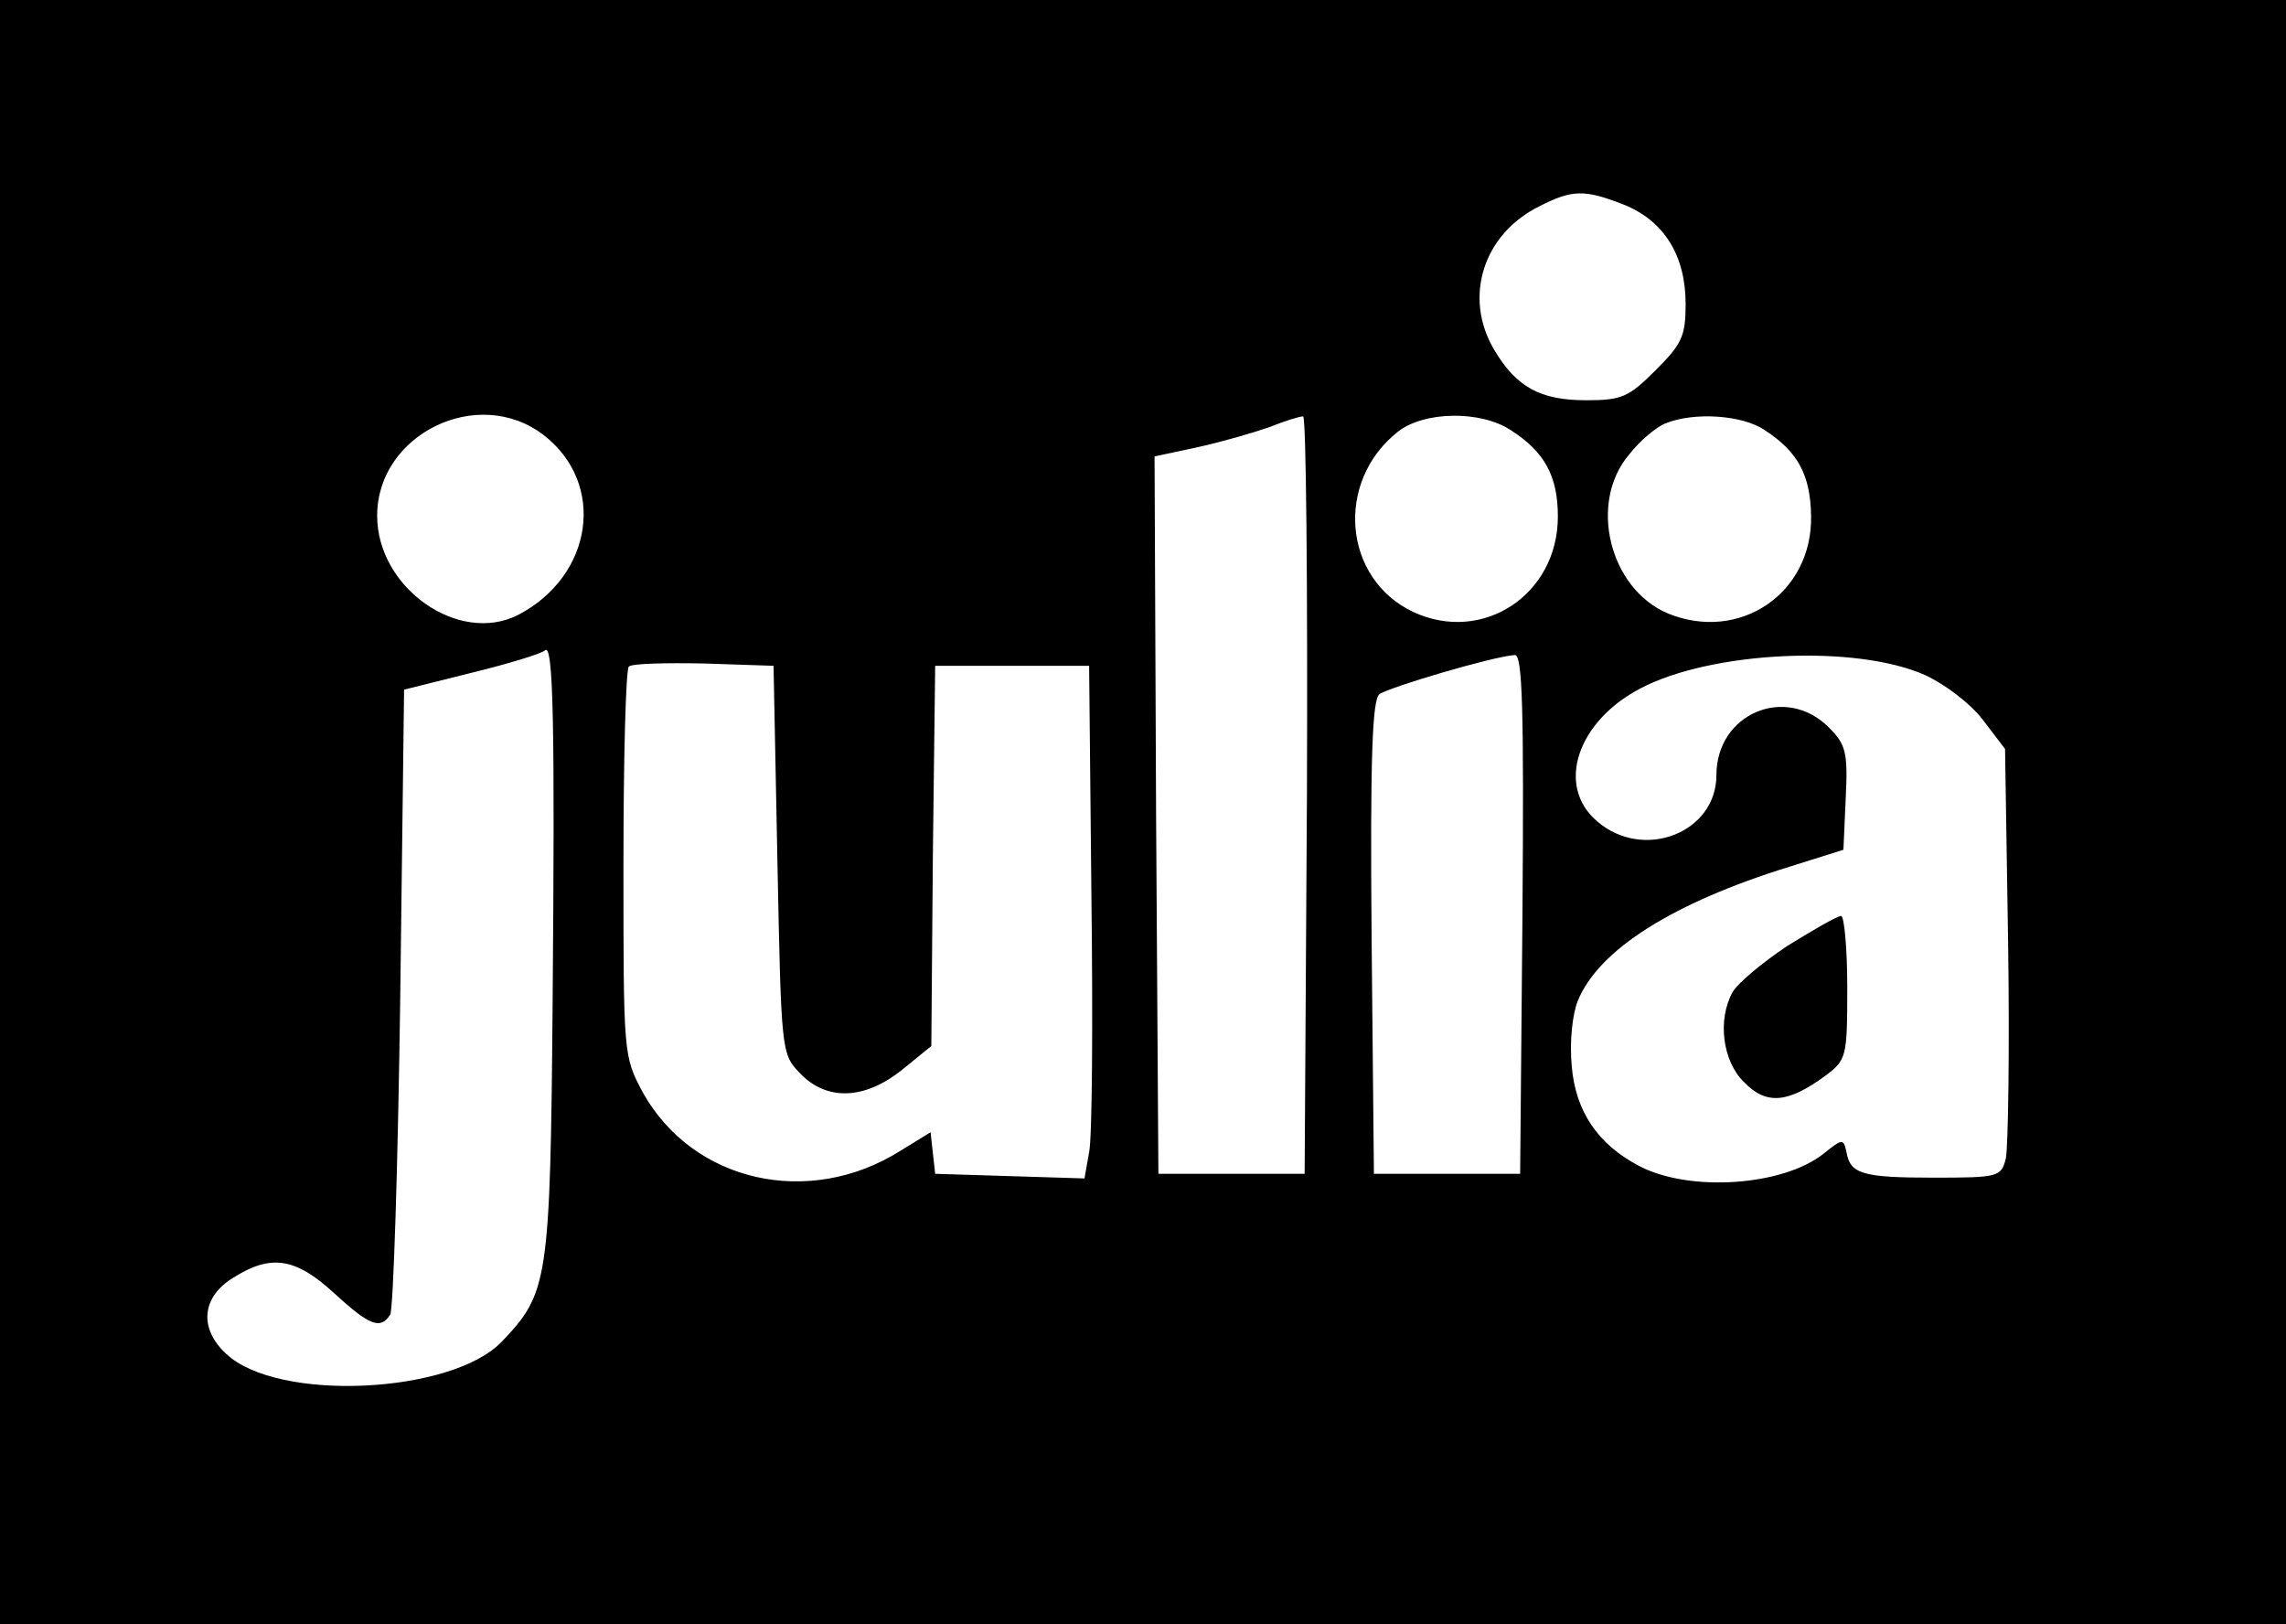 <?xml version="1.0" standalone="no"?>
<!DOCTYPE svg PUBLIC "-//W3C//DTD SVG 20010904//EN"
 "http://www.w3.org/TR/2001/REC-SVG-20010904/DTD/svg10.dtd">
<svg version="1.0" xmlns="http://www.w3.org/2000/svg"
 width="297pt" height="211pt" viewBox="0 0 297 211"
 preserveAspectRatio="xMidYMid meet">

<g transform="translate(0,211) scale(0.1,-0.1)"
fill="#000000" stroke="none">
<path d="M0 1055 l0 -1055 1485 0 1485 0 0 1055 0 1055 -1485 0 -1485 0 0
-1055z m2110 789 c52 -21 80 -66 80 -129 0 -42 -5 -52 -39 -86 -35 -35 -44
-39 -90 -39 -60 0 -91 17 -120 66 -40 68 -14 150 59 186 43 22 59 22 110 2z
m-1404 -299 c82 -63 65 -183 -33 -234 -77 -39 -183 35 -183 129 0 106 131 170
216 105z m992 -467 l-3 -493 -95 0 -95 0 -3 466 -2 466 56 12 c32 7 73 19 93
26 20 8 39 14 44 14 4 1 6 -221 5 -491z m265 473 c44 -28 61 -60 61 -112 0
-102 -98 -166 -188 -124 -91 43 -102 169 -20 234 34 27 108 28 147 2z m330 0
c43 -28 59 -58 60 -111 2 -101 -93 -165 -186 -127 -76 32 -104 144 -50 207 14
18 36 36 47 40 37 15 100 11 129 -9z m-1575 -741 c-3 -366 -6 -380 -66 -443
-65 -68 -291 -79 -358 -16 -36 33 -32 74 9 99 49 31 81 26 131 -20 46 -42 60
-48 73 -28 4 7 10 193 13 412 l5 400 88 22 c49 12 91 25 95 29 11 11 13 -98
10 -455z m1260 113 l-3 -338 -95 0 -95 0 -3 306 c-2 237 1 309 10 317 12 9
147 49 176 51 10 1 12 -69 10 -336z m523 310 c26 -12 59 -37 75 -58 l29 -38 4
-254 c2 -139 0 -264 -3 -278 -6 -24 -9 -25 -94 -25 -93 0 -108 5 -113 33 -4
18 -5 18 -30 -2 -53 -42 -174 -50 -239 -16 -54 28 -83 71 -88 130 -3 32 1 68
8 85 27 66 123 127 275 174 l70 22 3 67 c3 60 0 70 -22 92 -56 56 -146 18
-146 -62 0 -75 -95 -112 -155 -60 -54 46 -26 130 57 173 92 48 279 57 369 17z
m-1491 -240 c5 -249 5 -252 29 -277 35 -37 85 -35 134 5 l37 30 2 247 3 247
100 0 100 0 3 -300 c2 -164 1 -314 -3 -332 l-6 -34 -97 3 -97 3 -3 27 -3 27
-39 -24 c-119 -75 -270 -41 -335 76 -25 47 -25 48 -25 296 0 137 3 253 7 257
4 4 48 5 98 4 l90 -3 5 -252z"/>
<path d="M2322 881 c-33 -22 -65 -49 -71 -60 -20 -36 -13 -90 15 -117 29 -30
57 -27 105 8 28 21 29 24 29 115 0 51 -4 93 -8 93 -5 0 -36 -18 -70 -39z"/>
</g>
</svg>
